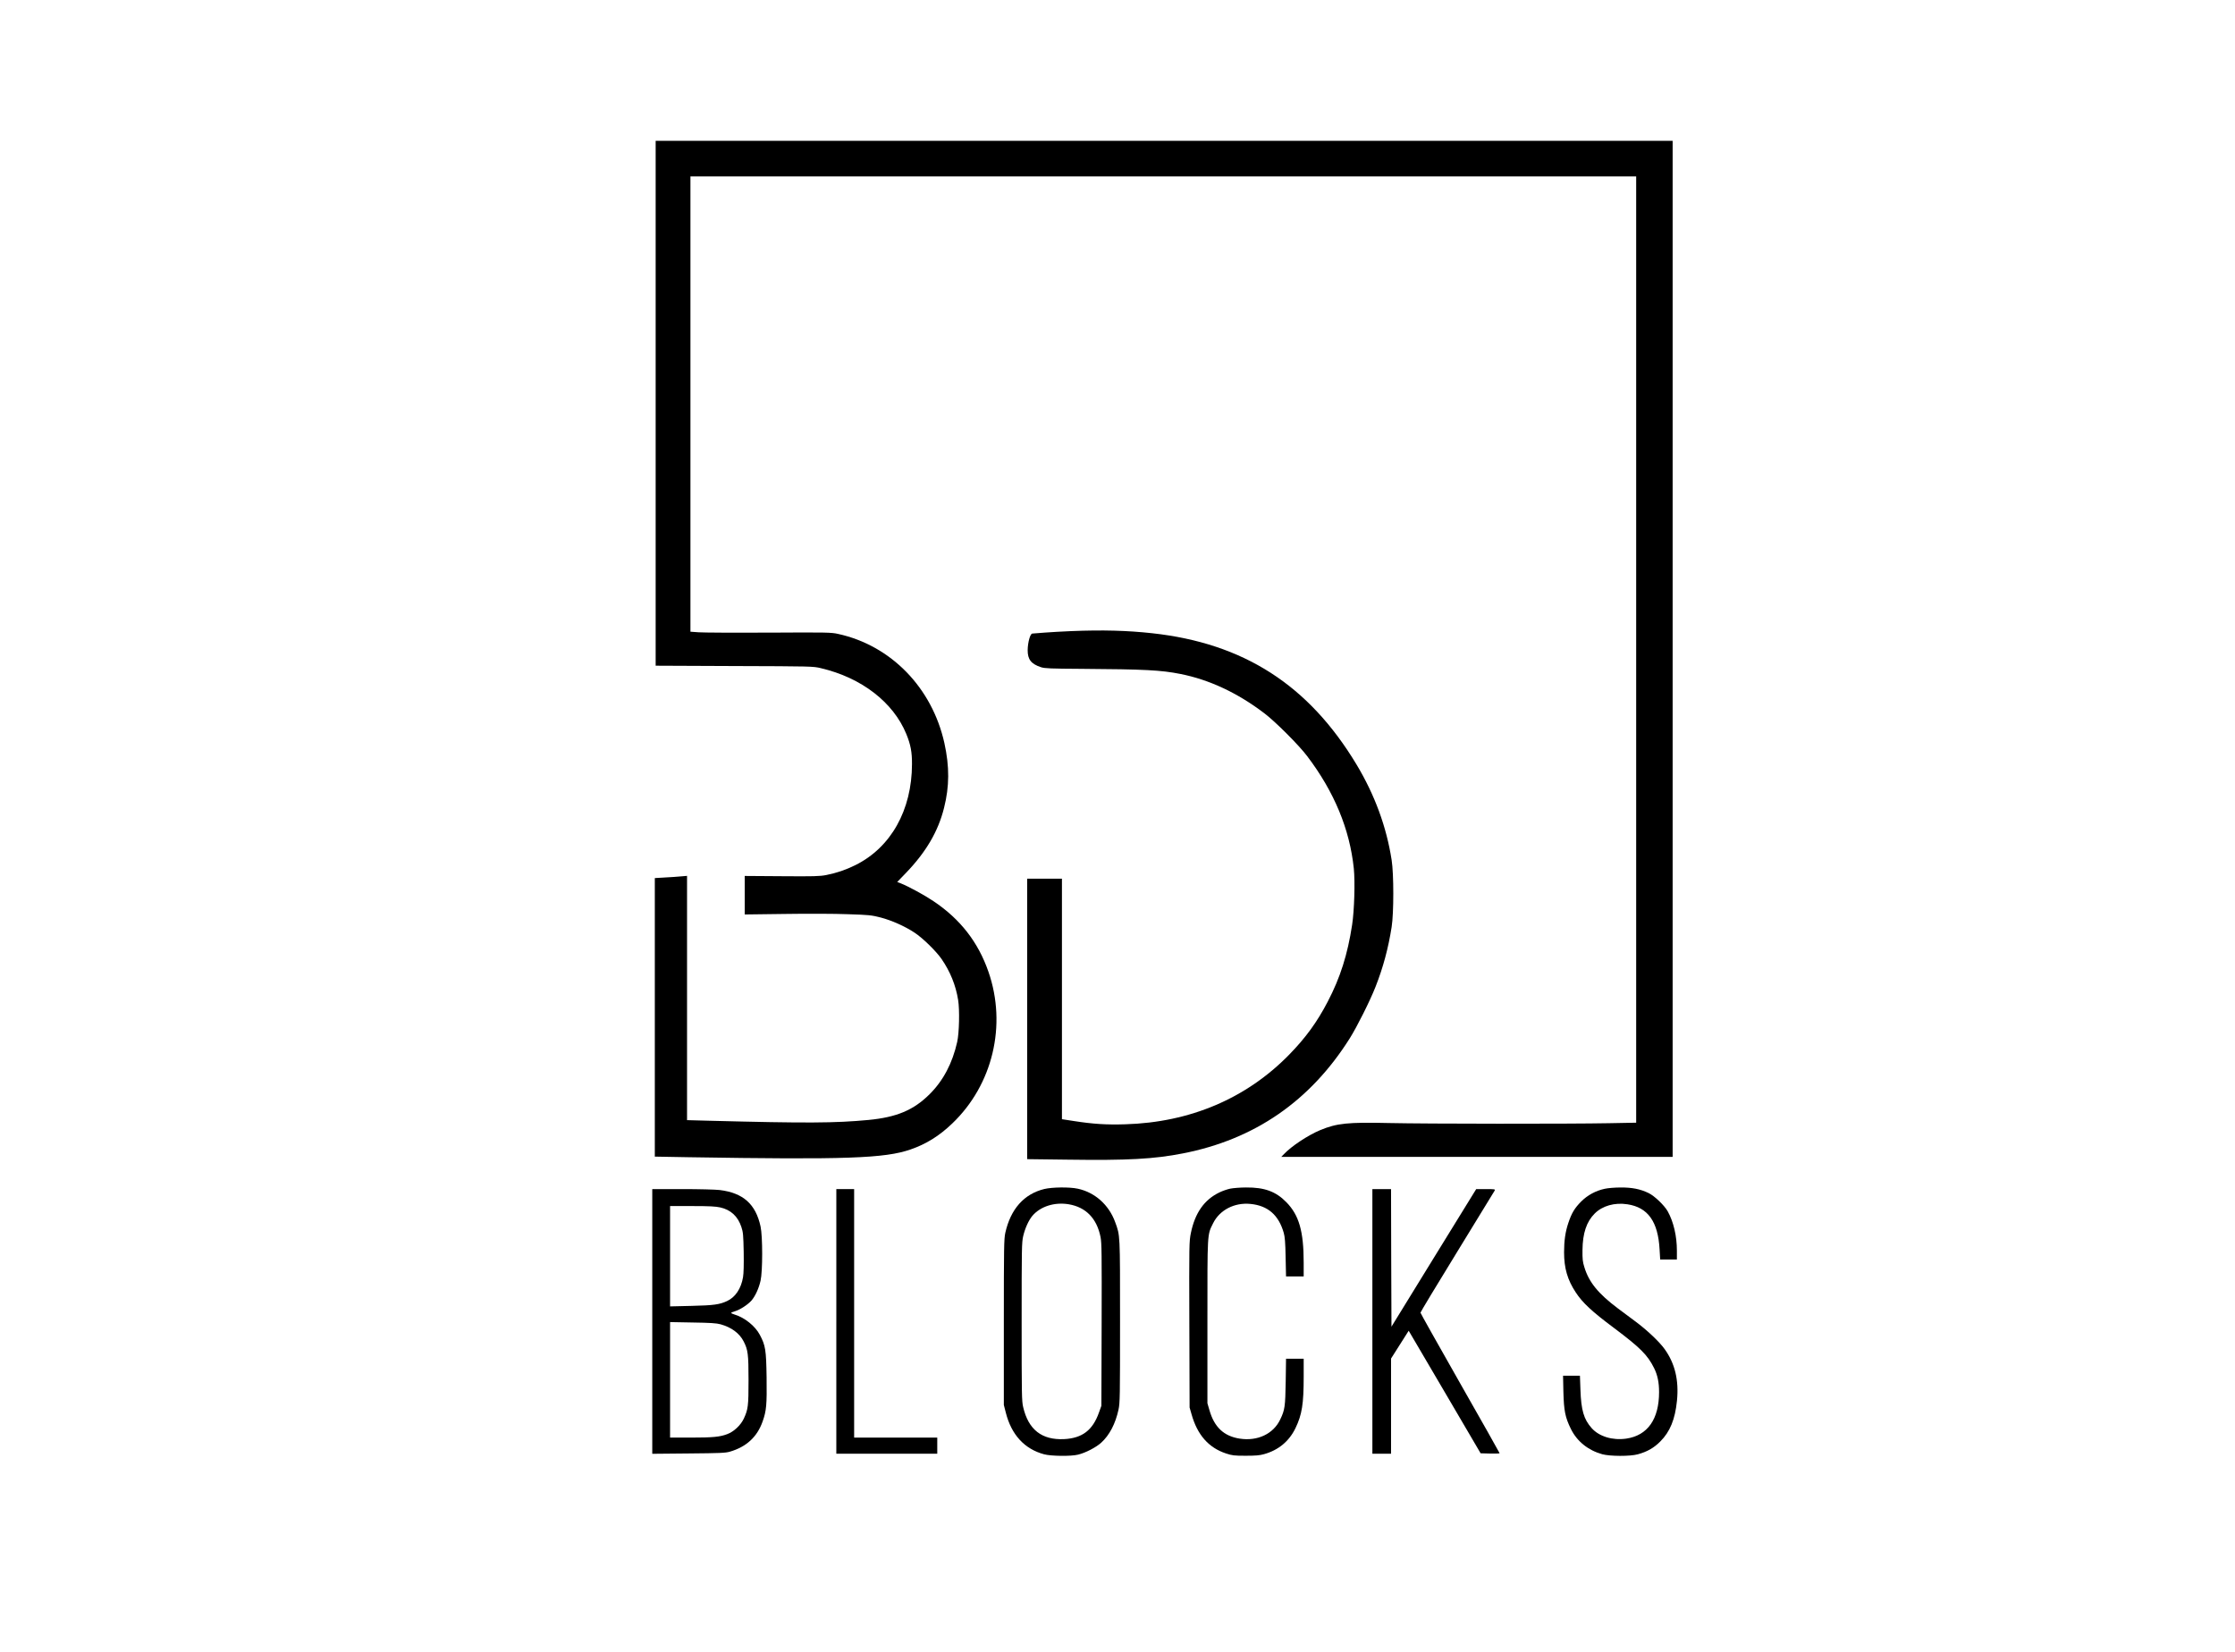 <?xml version="1.0" standalone="no"?>
<!DOCTYPE svg PUBLIC "-//W3C//DTD SVG 20010904//EN"
 "http://www.w3.org/TR/2001/REC-SVG-20010904/DTD/svg10.dtd">
<svg version="1.0" xmlns="http://www.w3.org/2000/svg"
 width="2635pt" height="1948pt" viewBox="0 0 2635 1948"
 preserveAspectRatio="xMidYMid meet">
<g transform="translate(0,1948) scale(0.1,-0.1)"
fill="#000000" stroke="none">
<path d="M7730 14725 l0 -3094 928 -4 c909 -3 929 -3 1019 -25 479 -112 854
-401 1008 -776 51 -125 68 -213 67 -356 -1 -541 -248 -982 -667 -1190 -115
-57 -219 -92 -343 -117 -76 -15 -142 -17 -524 -14 l-438 3 0 -227 0 -227 473
6 c259 4 594 3 742 -3 251 -8 278 -11 388 -39 130 -34 287 -104 400 -179 96
-63 253 -217 317 -309 102 -148 168 -309 196 -484 19 -116 13 -387 -11 -495
-56 -250 -164 -456 -325 -616 -189 -188 -388 -272 -722 -304 -393 -37 -726
-39 -1880 -9 l-258 7 0 1440 0 1440 -72 -6 c-40 -4 -126 -10 -190 -13 l-118
-7 0 -1642 0 -1642 393 -7 c1858 -30 2318 -14 2621 91 186 64 341 161 493 307
477 456 645 1158 427 1787 -121 350 -332 622 -649 834 -107 72 -295 174 -383
209 l-44 17 105 109 c236 246 378 488 447 765 64 253 65 486 4 764 -145 653
-630 1151 -1254 1287 -79 18 -132 19 -815 15 -401 -2 -774 0 -827 4 l-98 7 0
2684 0 2684 5575 0 5575 0 0 -5578 0 -5579 -323 -6 c-444 -9 -2153 -8 -2592 2
-482 11 -613 -2 -809 -83 -144 -60 -341 -190 -430 -285 l-30 -31 2307 0 2307
0 0 5990 0 5990 -5995 0 -5995 0 0 -3095z"/>
<path d="M12631 12039 c-107 -4 -250 -13 -318 -18 -68 -6 -132 -11 -142 -11
-25 0 -54 -104 -55 -195 -1 -110 41 -164 158 -202 44 -14 112 -17 471 -19 754
-5 941 -15 1170 -60 340 -67 673 -222 990 -463 129 -97 409 -377 506 -506 319
-420 502 -862 550 -1325 16 -156 6 -496 -20 -665 -53 -348 -140 -623 -287
-904 -126 -242 -259 -425 -454 -625 -505 -517 -1169 -800 -1935 -822 -219 -7
-377 3 -602 38 l-143 22 0 1418 0 1418 -205 0 -205 0 0 -1653 0 -1654 483 -6
c699 -10 1014 7 1354 74 845 165 1500 617 1966 1356 87 139 239 442 304 608
90 228 151 457 190 705 26 164 26 626 0 790 -61 392 -199 768 -414 1126 -564
937 -1330 1430 -2410 1548 -292 32 -583 40 -952 25z"/>
<path d="M12312 5461 c-240 -59 -397 -236 -460 -518 -15 -71 -17 -164 -17
-1053 l0 -975 23 -90 c66 -262 221 -430 452 -492 82 -22 318 -25 400 -4 88 21
213 86 273 141 98 89 168 224 204 390 17 79 18 153 18 1040 0 1042 2 1008 -58
1172 -74 203 -239 350 -442 393 -98 21 -300 18 -393 -4z m288 -180 c202 -34
331 -166 375 -386 14 -71 15 -192 13 -1035 l-3 -955 -28 -78 c-74 -210 -197
-304 -412 -315 -262 -12 -420 111 -482 377 -17 70 -18 148 -18 1006 0 869 1
935 18 1010 22 93 63 184 107 238 94 112 261 166 430 138z"/>
<path d="M14503 5465 c-34 -7 -91 -27 -126 -44 -179 -86 -288 -241 -337 -479
-20 -101 -21 -121 -18 -1080 l3 -977 23 -80 c68 -243 201 -394 406 -462 73
-24 96 -27 231 -27 115 0 165 4 215 18 172 47 299 153 374 309 76 158 96 284
96 604 l0 213 -104 0 -104 0 -4 -272 c-5 -292 -10 -331 -64 -443 -80 -171
-268 -260 -479 -227 -186 29 -299 135 -356 335 l-24 82 0 960 c0 1065 -3 1021
67 1162 77 156 251 247 441 228 205 -20 332 -131 392 -341 13 -45 19 -114 22
-286 l5 -228 104 0 104 0 0 163 c0 370 -55 561 -205 713 -123 126 -258 175
-474 173 -69 0 -154 -7 -188 -14z"/>
<path d="M18921 5464 c-108 -23 -204 -75 -280 -151 -78 -79 -112 -136 -151
-253 -35 -104 -50 -208 -50 -345 0 -187 40 -325 137 -472 80 -123 191 -226
451 -420 309 -232 396 -318 473 -473 41 -82 59 -169 59 -283 0 -320 -135 -512
-387 -549 -161 -23 -318 24 -407 123 -93 104 -125 212 -133 452 l-6 167 -99 0
-100 0 4 -192 c6 -223 21 -299 89 -437 72 -146 203 -251 369 -297 91 -25 328
-26 419 -1 110 30 190 75 266 152 114 114 174 260 196 480 24 240 -23 438
-145 608 -62 87 -210 227 -351 331 -66 49 -156 116 -200 149 -233 175 -342
309 -396 487 -20 63 -23 96 -22 200 2 199 47 335 144 432 91 91 235 132 385
109 242 -36 362 -204 380 -532 l7 -119 99 0 98 0 0 104 c0 172 -39 338 -107
462 -39 71 -157 184 -226 217 -99 48 -196 67 -331 66 -67 0 -150 -7 -185 -15z"/>
<path d="M7690 3899 l0 -1560 428 4 c371 3 435 6 487 21 195 57 322 174 386
356 45 126 51 197 47 520 -5 326 -13 376 -80 502 -55 104 -179 203 -295 238
-24 7 -43 16 -43 20 0 4 21 13 46 20 58 17 149 76 193 125 45 52 88 145 108
236 25 110 25 521 0 637 -57 265 -205 397 -482 431 -50 6 -248 11 -442 11
l-353 0 0 -1561z m801 1345 c125 -28 209 -106 250 -232 20 -59 23 -94 27 -294
2 -147 0 -252 -8 -297 -22 -133 -90 -235 -186 -280 -89 -42 -158 -52 -421 -58
l-253 -6 0 592 0 591 261 0 c201 0 276 -4 330 -16z m4 -1378 c129 -36 224
-106 273 -203 50 -98 57 -149 57 -453 0 -310 -5 -346 -56 -457 -37 -78 -118
-154 -195 -182 -86 -33 -170 -41 -431 -41 l-243 0 0 681 0 681 268 -5 c206 -3
281 -8 327 -21z"/>
<path d="M9860 3900 l0 -1560 595 0 595 0 0 95 0 95 -490 0 -490 0 0 1465 0
1465 -105 0 -105 0 0 -1560z"/>
<path d="M16180 3900 l0 -1560 110 0 110 0 0 561 0 561 104 164 104 164 424
-722 424 -723 112 -3 c62 -1 112 0 112 4 0 4 -210 376 -467 827 -256 450 -466
824 -466 830 0 7 194 329 432 716 237 387 436 712 442 722 9 18 4 19 -104 19
l-113 0 -500 -811 -499 -811 -3 811 -2 811 -110 0 -110 0 0 -1560z"/>
</g>
</svg>
